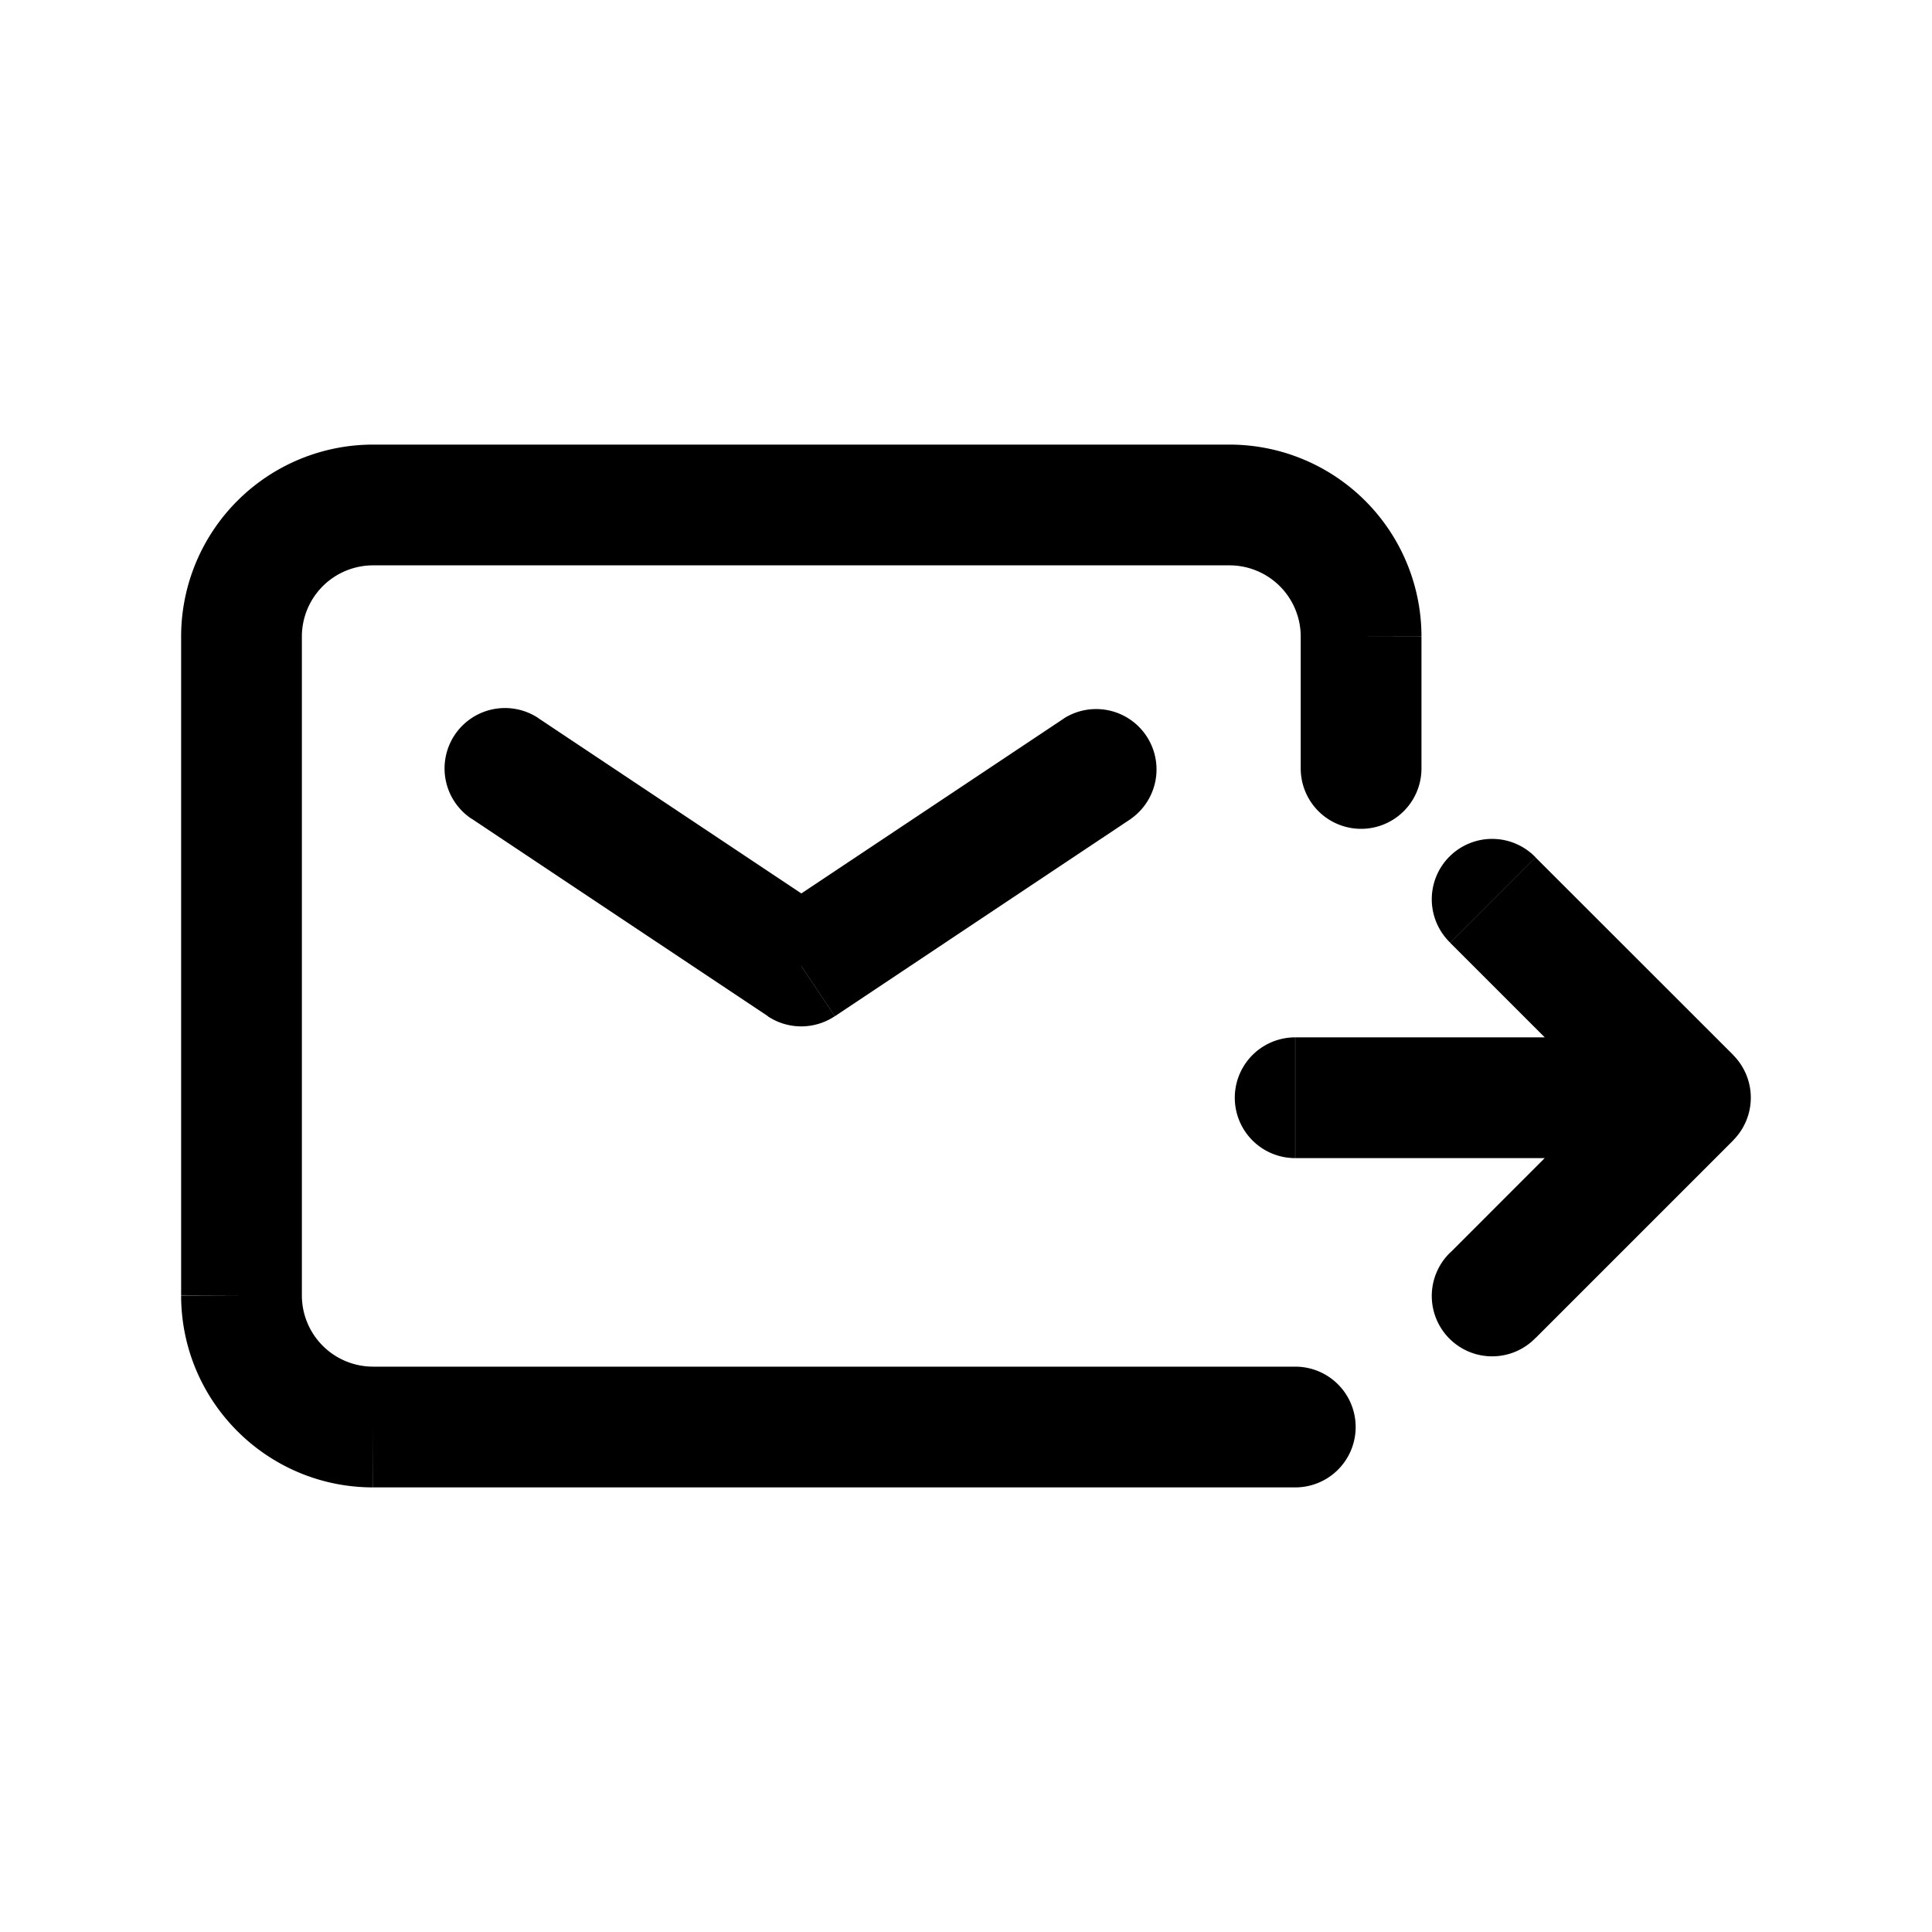 <svg xmlns="http://www.w3.org/2000/svg" fill="none" viewBox="0 0 16 16"><path fill="currentColor" d="M4.46 5.948a.5.5 0 1 0-.556.832zM6.635 8l-.277.416a.5.5 0 0 0 .555 0zm2.732-1.22a.5.5 0 0 0-.554-.832zm1.36 5.538a.5.5 0 1 0 0-1zm.045-5.954a.5.5 0 0 0 1 0zm-.046 2.227a.5.5 0 1 0 0 1zm3.273.5.354.353a.5.5 0 0 0 0-.707zM12.717 7.1a.5.5 0 1 0-.707.707zm-.707 3.273a.5.5 0 1 0 .707.707zm-7.828-4.01-.278.416L6.36 8.416 6.636 8l.278-.416-2.455-1.636zM6.636 8l.278.416L9.368 6.78l-.277-.416-.277-.416-2.455 1.636zm4.091 3.818v-.5H3.091v1h7.636zm-7.636 0v-.5a.59.59 0 0 1-.591-.59h-1c0 .878.712 1.59 1.59 1.59zM2 10.728h.5V5.272h-1v5.454zm0-5.455h.5a.59.59 0 0 1 .59-.591v-1a1.59 1.59 0 0 0-1.59 1.59zm1.09-1.091v.5h7.092v-1H3.09zm7.092 0v.5a.59.59 0 0 1 .59.59h1a1.59 1.59 0 0 0-1.59-1.59zm1.09 1.09h-.5v1.092h1V5.273zm-.545 3.819v.5H14v-1h-3.273zm3.273 0 .354-.354-1.637-1.636-.353.353-.354.354 1.636 1.636zm0 0-.354-.354-1.636 1.637.354.353.353.354 1.637-1.637z"/></svg>